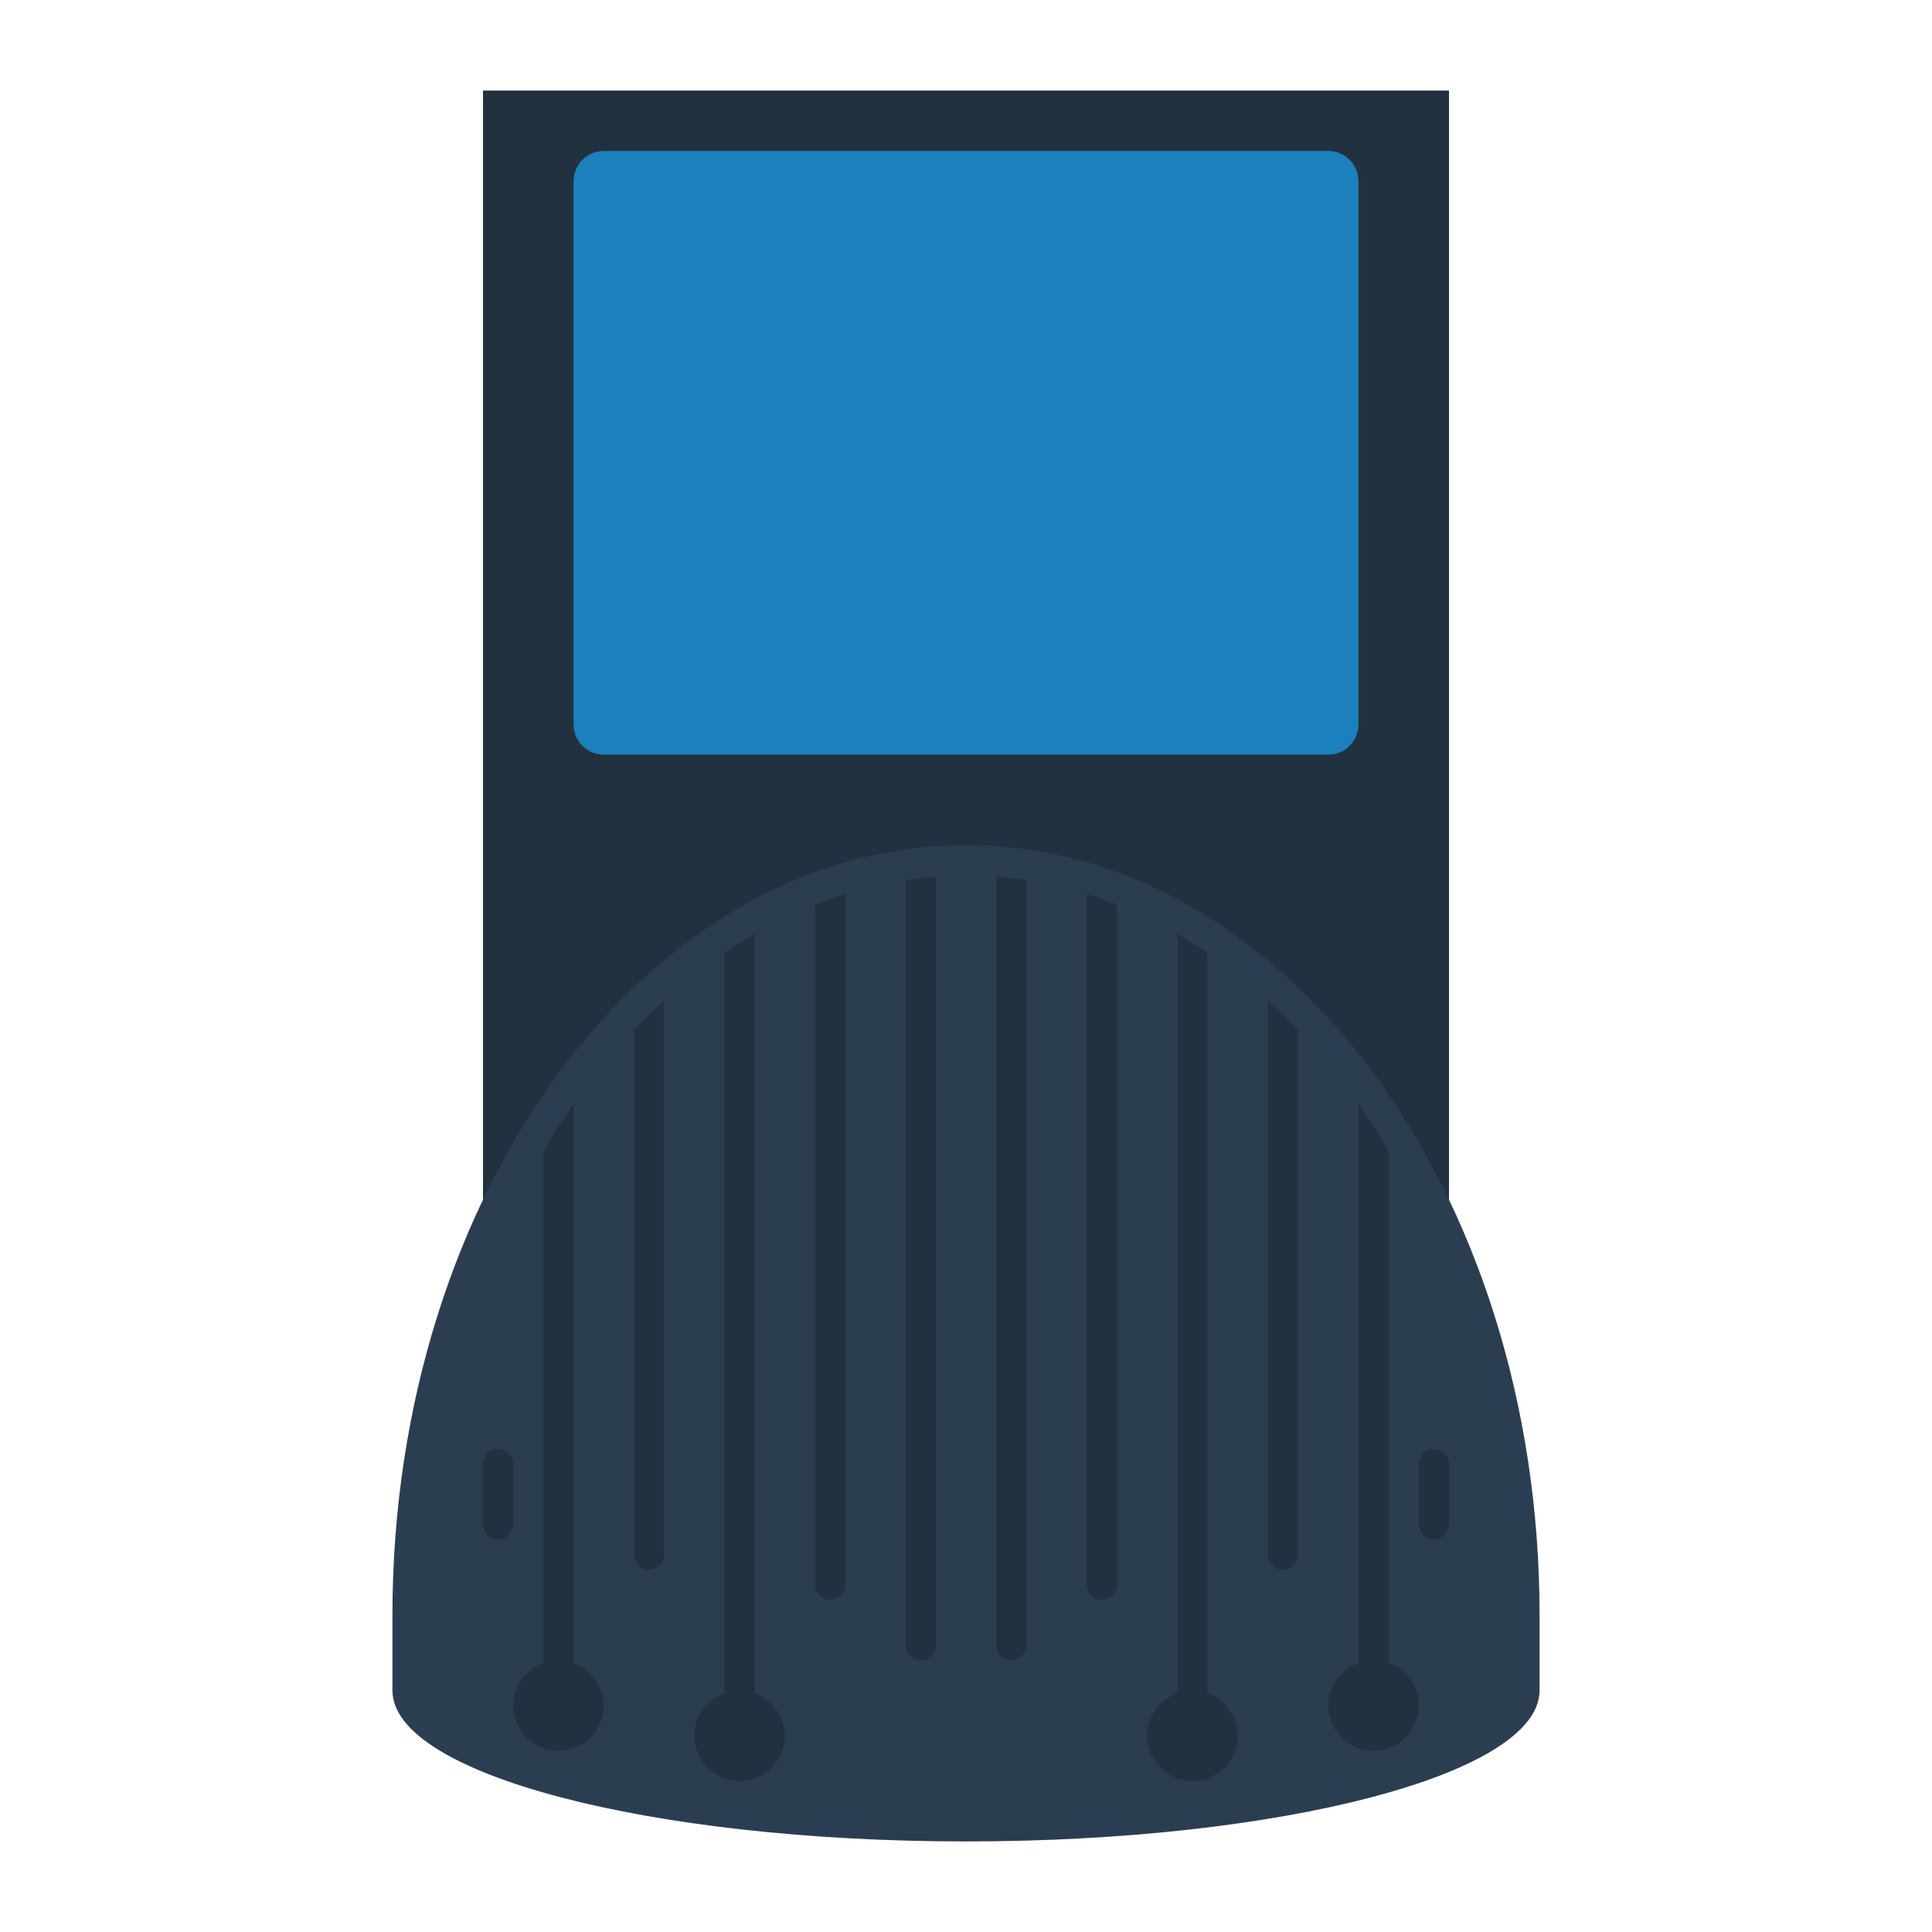 <svg enable-background="new 0 0 256 256" viewBox="0 0 256 256" xmlns="http://www.w3.org/2000/svg"><path d="m64 12h128v168h-128z" fill="#223140"/><path d="m176 100h-96c-2.209 0-4-1.791-4-4v-72c0-2.209 1.791-4 4-4h96c2.209 0 4 1.791 4 4v72c0 2.209-1.791 4-4 4z" fill="#1b80bb"/><path d="m204 214c0-56.333-34.026-102-76-102s-76 45.667-76 102v10c0 11.046 34.026 20 76 20s76-8.954 76-20c0-.583 0-7.003 0-10z" fill="#2b3e51"/><g fill="#223140"><path d="m124 116.154c-1.344.101-2.677.254-4 .454v101.392c0 1.105.895 2 2 2 1.105 0 2-.895 2-2z"/><path d="m76 146.286c-1.396 1.986-2.729 4.054-4 6.193v71.521h4z"/><path d="m88 132.555c-1.367 1.248-2.701 2.56-4 3.93v69.515c0 1.105.895 2 2 2 1.105 0 2-.895 2-2z"/><path d="m100 123.714c-1.356.782-2.688 1.625-4 2.515v101.771h4z"/><path d="m112 118.443c-1.348.418-2.682.888-4 1.408v90.149c0 1.105.895 2 2 2 1.105 0 2-.895 2-2z"/><path d="m168 132.555v73.445c0 1.105.895 2 2 2 1.105 0 2-.895 2-2v-69.515c-1.299-1.369-2.633-2.681-4-3.93z"/><path d="m180 224h4v-71.521c-1.271-2.139-2.604-4.207-4-6.193z"/><path d="m156 228h4v-101.771c-1.312-.89-2.644-1.733-4-2.515z"/><path d="m146 212c1.105 0 2-.895 2-2v-90.15c-1.318-.52-2.652-.99-4-1.408v91.558c0 1.105.895 2 2 2z"/><path d="m134 220c1.105 0 2-.895 2-2v-101.392c-1.323-.2-2.656-.354-4-.454v101.846c0 1.105.895 2 2 2z"/><circle cx="74" cy="226" r="6"/><circle cx="98" cy="230" r="6"/><circle cx="158" cy="230" r="6"/><circle cx="182" cy="226" r="6"/><path d="m66 204c1.105 0 2-.895 2-2v-8c0-1.105-.895-2-2-2-1.105 0-2 .895-2 2v8c0 1.105.895 2 2 2z"/><path d="m190 204c1.105 0 2-.895 2-2v-8c0-1.105-.895-2-2-2-1.105 0-2 .895-2 2v8c0 1.105.895 2 2 2z"/></g></svg>